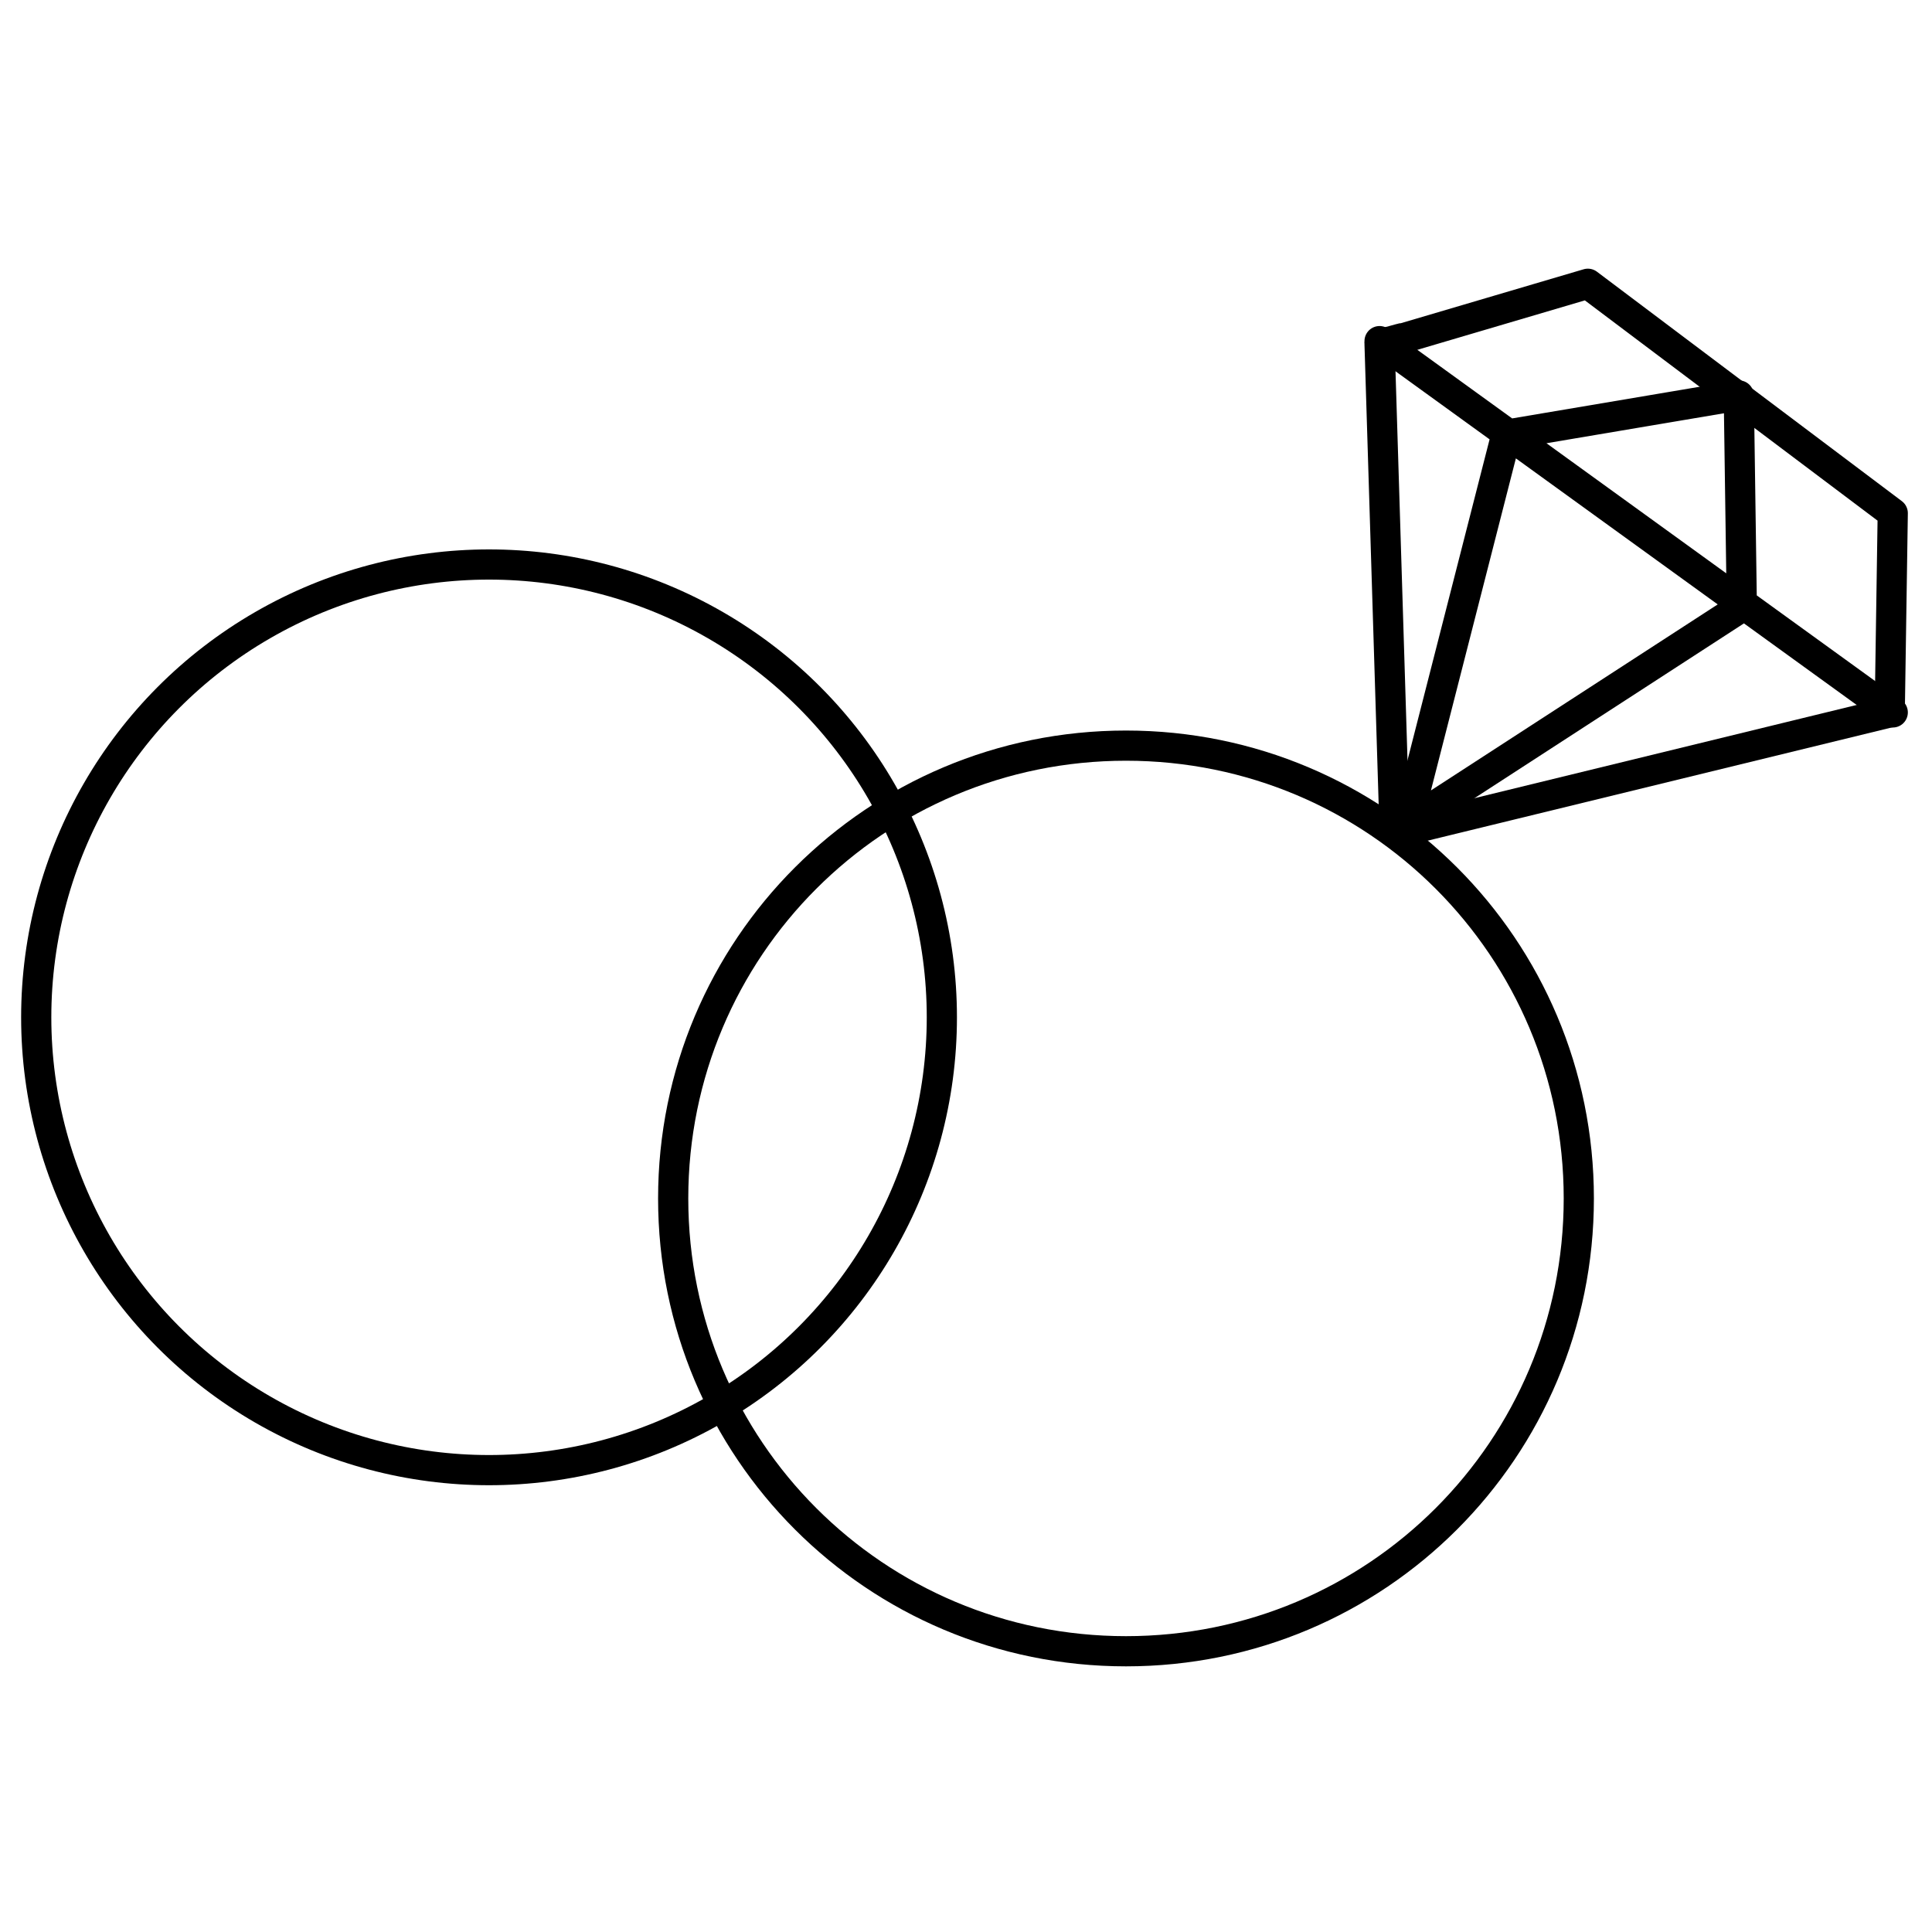 <!--Generator: Adobe Illustrator 16.0.3, SVG Export Plug-In . SVG Version: 6.00 Build 0)--><svg xmlns="http://www.w3.org/2000/svg" width="64" height="64"><g><g fill="none" stroke="#000" stroke-linecap="round" stroke-linejoin="round" stroke-miterlimit="10"><path d="M46.2 27.6l-.5-16.2c.8-.2.7-.2.8-.2l6.1-1.8L62.7 17l-.1 6.6s0 0 0 0l-16.4 4"/><path d="M52.3 39.7c0 8.3-6.7 15-15 15s-15-6.7-15-15 6.7-15 15-15 15 6.7 15 15z"/><circle cx="16.2" cy="33.7" r="15"/><path d="M45.7 11.3l17 12.3M49.9 14.4l7.7-1.3.1 7-11.1 7.2z"/></g></g></svg>